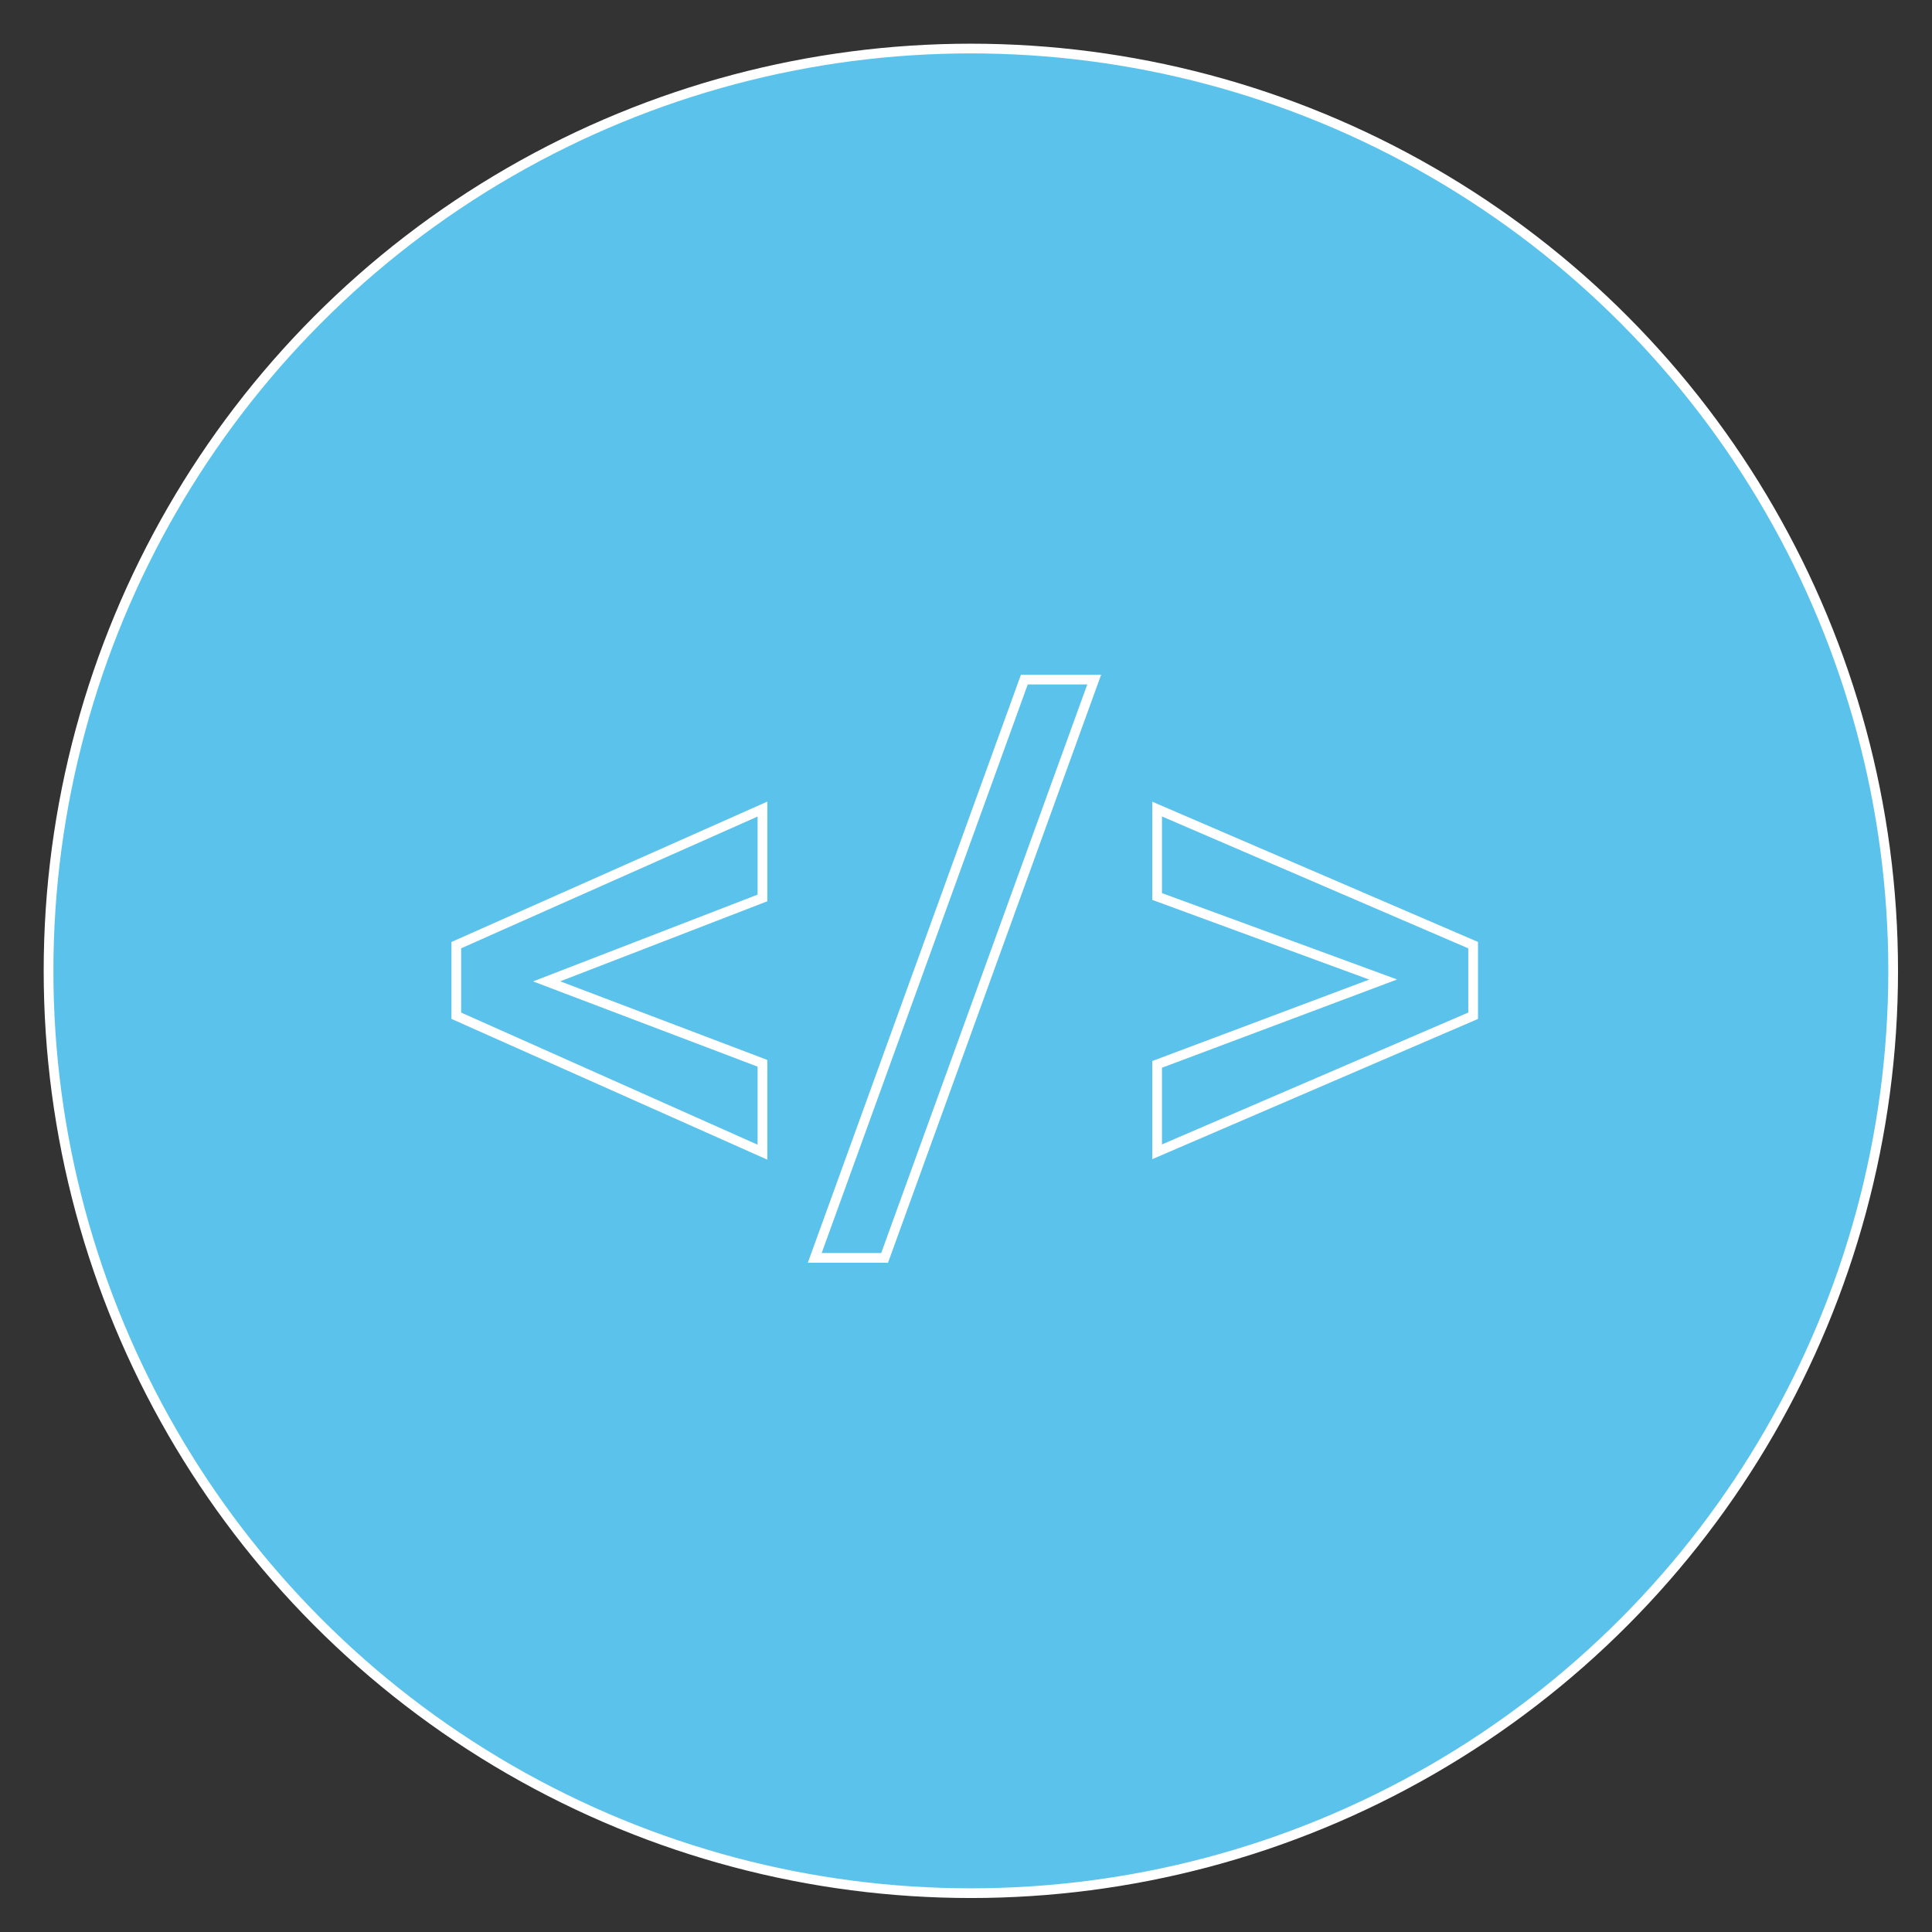 <?xml version="1.0" encoding="UTF-8"?>
<svg width="199px" height="199px" viewBox="0 0 199 199" version="1.1" xmlns="http://www.w3.org/2000/svg" xmlns:xlink="http://www.w3.org/1999/xlink" style="background: #5BC3EB;">
    <rect x="0" y="0" width="199" height="199" fill="#333333" stroke="none"/>
    <!-- Generator: Sketch 41.1 (35376) - http://www.bohemiancoding.com/sketch -->
    <title>code</title>
    <desc>Created with Sketch.</desc>
    <defs></defs>
    <g id="Page-1" stroke="none" stroke-width="1" fill="none" fill-rule="evenodd">
        <g id="code" stroke="#FFFFFF">
            <g id="icon-graphicDesign-outline" transform="translate(5, 5)" fill="#5BC3EB">
                <circle id="Oval-Copy" cx="95" cy="95" r="95"></circle>
            </g>
            <path d="M56.306,101.082 L78.534,109.521 L78.534,118.676 L47,104.623 L47,97.352 L78.534,83.337 L78.534,92.492 L56.306,101.082 Z M91.117,129.564 L83.921,129.564 L105.509,70 L112.705,70 L91.117,129.564 Z M142.468,100.893 L119.185,92.341 L119.185,83.337 L151.736,97.352 L151.736,104.623 L119.185,118.638 L119.185,109.634 L142.468,100.893 Z" id="&lt;/&gt;"></path>
        </g>
    </g>
</svg>